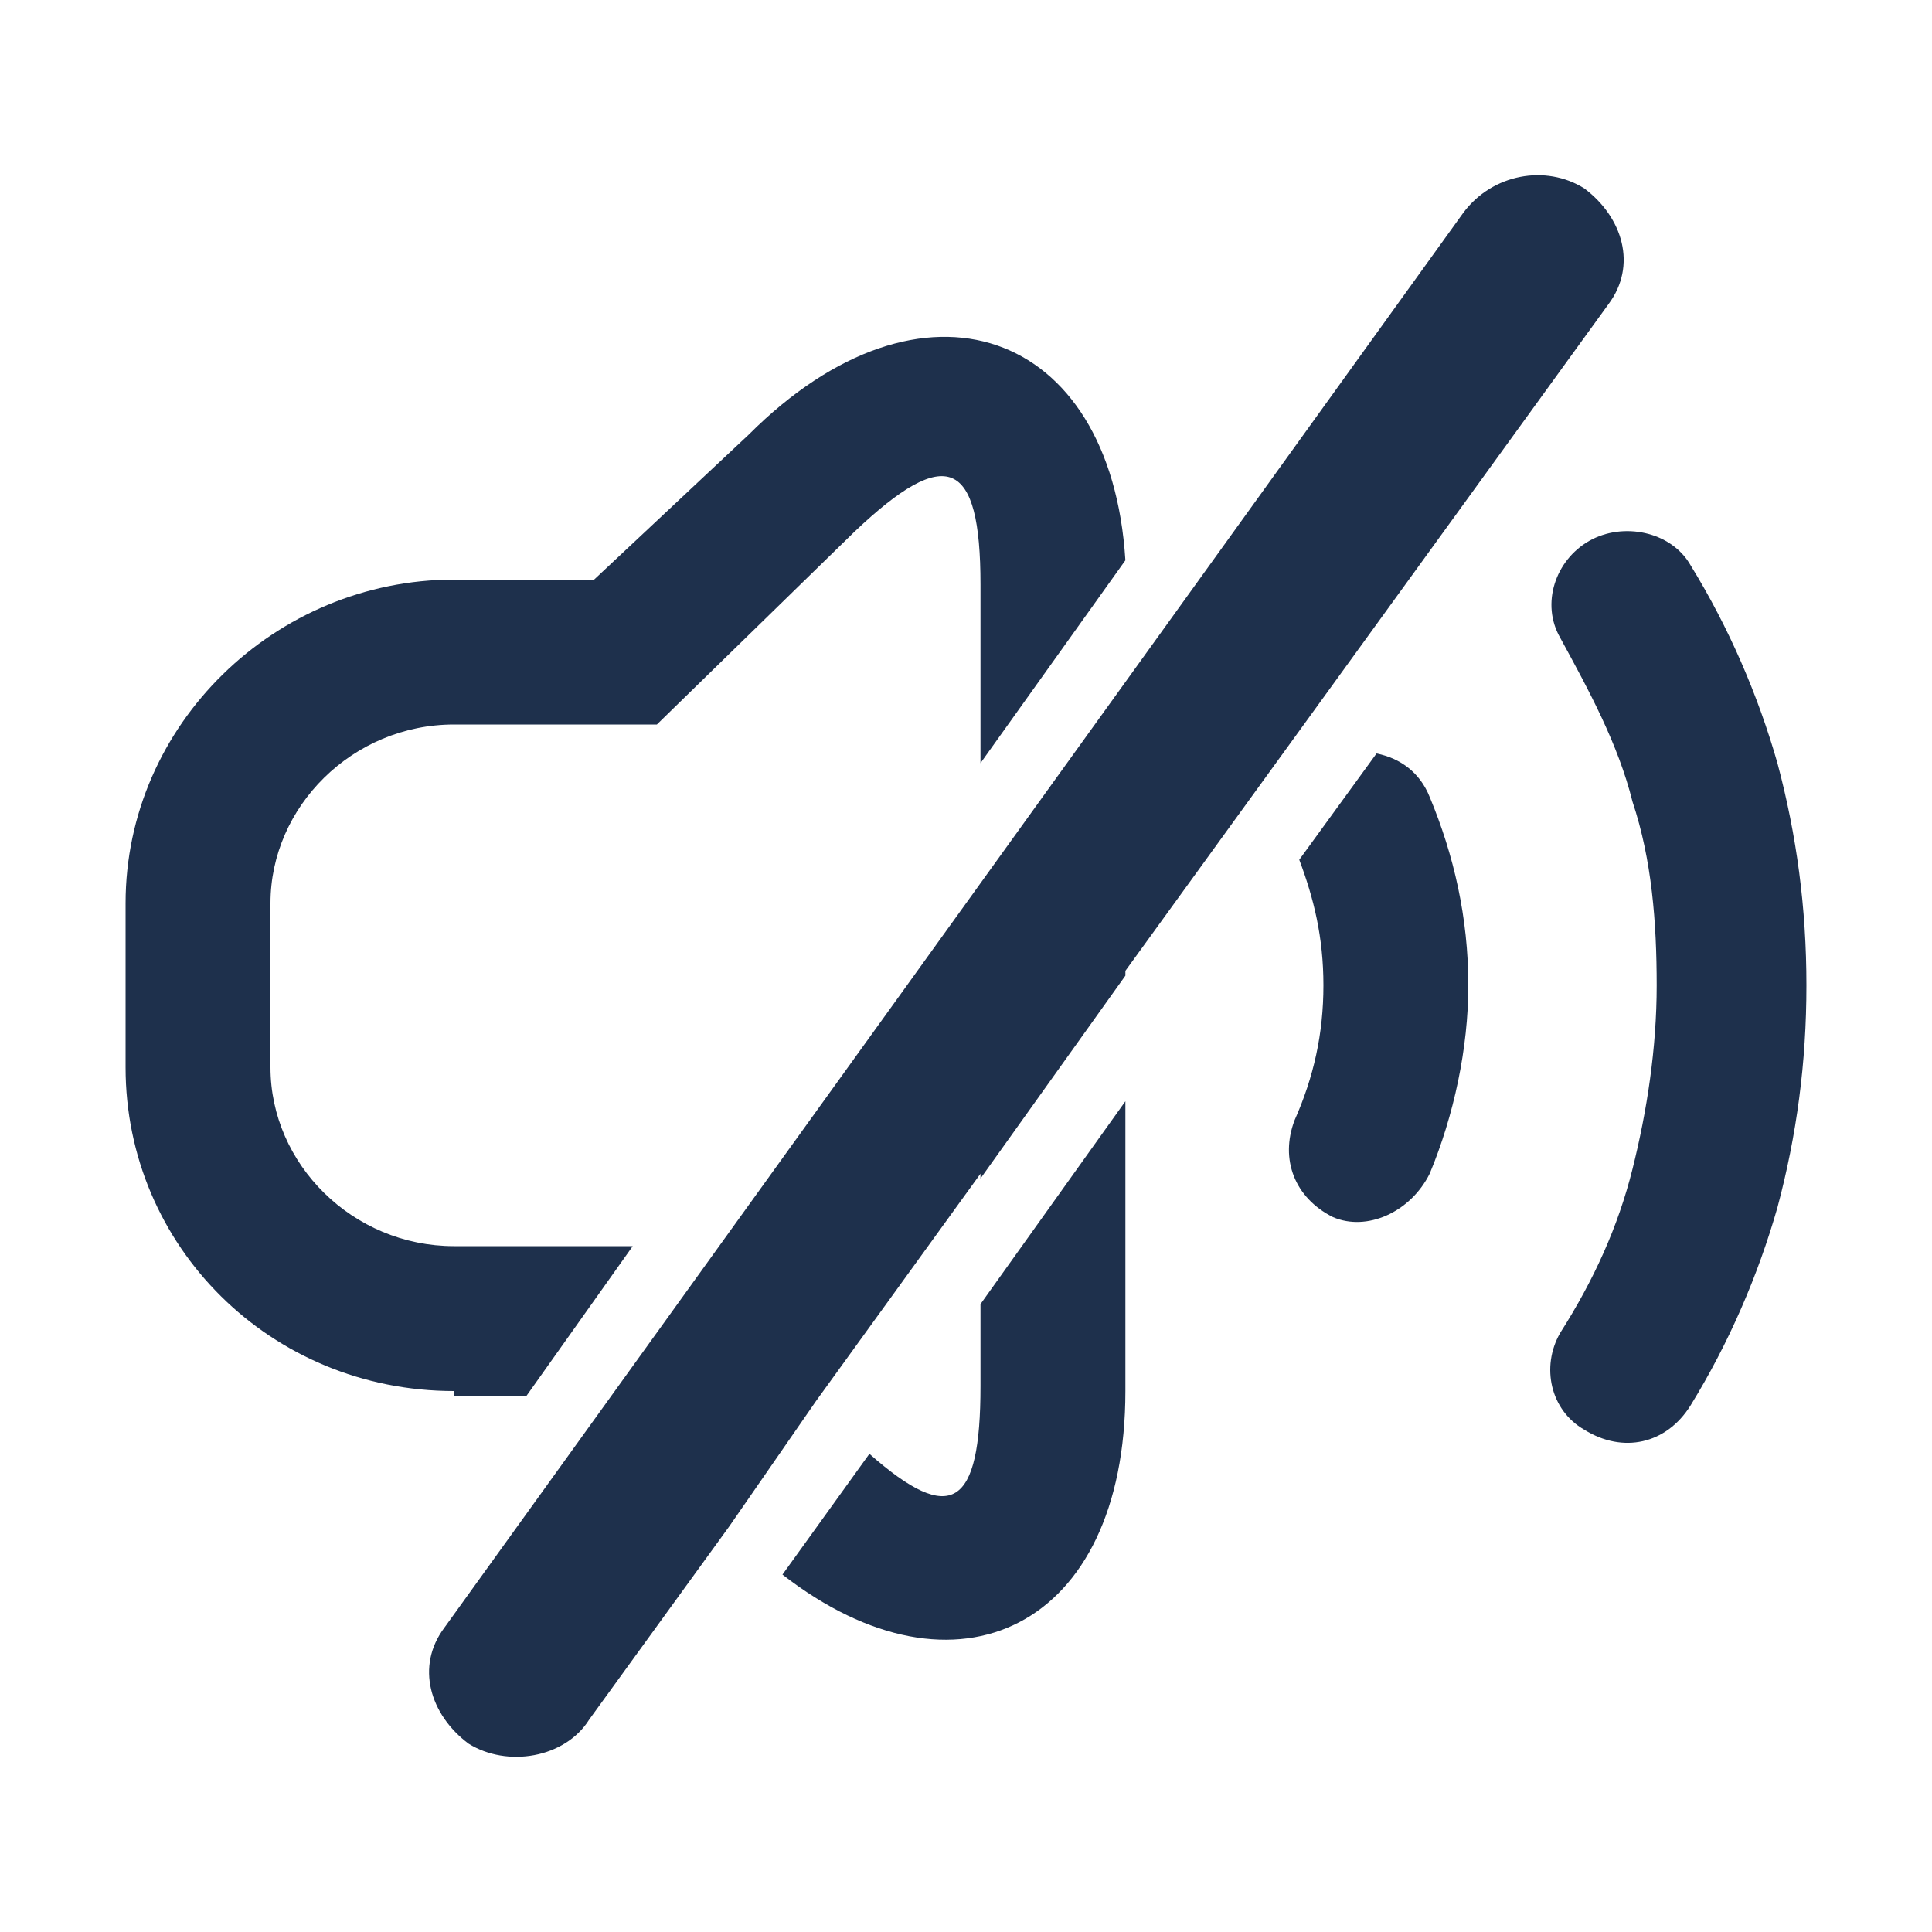 <?xml version="1.0" encoding="utf-8"?>
<!-- Generator: Adobe Illustrator 22.0.1, SVG Export Plug-In . SVG Version: 6.00 Build 0)  -->
<svg version="1.1" xmlns="http://www.w3.org/2000/svg" xmlns:xlink="http://www.w3.org/1999/xlink" x="0px" y="0px"
	 viewBox="0 0 40 40" style="enable-background:new 0 0 40 40;" xml:space="preserve">
<style type="text/css">
	.st0{fill:#1E304C;}
</style>
<g id="Layer_1">
	<g>
		<path class="st0" d="M9.4,28.9h1.5l2.2-3.1H9.4c-2.1,0-3.8-1.7-3.8-3.7v-3.4c0-2,1.7-3.7,3.8-3.7h4.2l4.1-4
			c1.9-1.8,2.6-1.5,2.6,1.1v3.7l3-4.2C23,6.8,19.1,5.4,15.5,9l-3.2,3H9.4c-3.7,0-6.8,3-6.8,6.7v3.4c0,3.7,3,6.7,6.8,6.7V28.9z"/>
		<path class="st0" d="M36.8,15.8c-0.4-1.4-1-2.8-1.8-4.1c-0.4-0.7-1.4-0.9-2.1-0.5c-0.7,0.4-1,1.3-0.6,2c0.6,1.1,1.2,2.2,1.5,3.4
			c0.4,1.2,0.5,2.5,0.5,3.8c0,1.3-0.2,2.6-0.5,3.8s-0.8,2.3-1.5,3.4c-0.4,0.7-0.2,1.6,0.5,2c0.8,0.5,1.7,0.3,2.2-0.5
			c0.8-1.3,1.4-2.7,1.8-4.1c0.4-1.5,0.6-3,0.6-4.6C37.4,18.8,37.2,17.3,36.8,15.8z"/>
		<path class="st0" d="M20.3,28.7c0,2.5-0.6,2.9-2.3,1.4l-1.8,2.5c3.6,2.8,7.1,1.1,7.1-3.8v-6l-3,4.2V28.7z"/>
		<path class="st0" d="M28.5,15.6l-1.6,2.2c0.3,0.8,0.5,1.6,0.5,2.6c0,1-0.2,1.9-0.6,2.8c-0.3,0.8,0,1.6,0.8,2
			c0.7,0.3,1.6-0.1,2-0.9c0.5-1.2,0.8-2.6,0.8-3.9c0-1.4-0.3-2.7-0.8-3.9C29.4,16,29,15.7,28.5,15.6z"/>
		<path class="st0" d="M33.3,6.3c0.6-0.8,0.3-1.8-0.5-2.4c-0.8-0.5-1.9-0.3-2.5,0.5L9.2,33.7c-0.6,0.8-0.3,1.8,0.5,2.4
			c0.8,0.5,2,0.3,2.5-0.5l2.9-4l0,0l1.8-2.6l0,0l3.4-4.7v0.1l3-4.2v-0.1L33.3,6.3z"/>
	</g>
</g>
<g id="Layer_2">
</g>
</svg>
